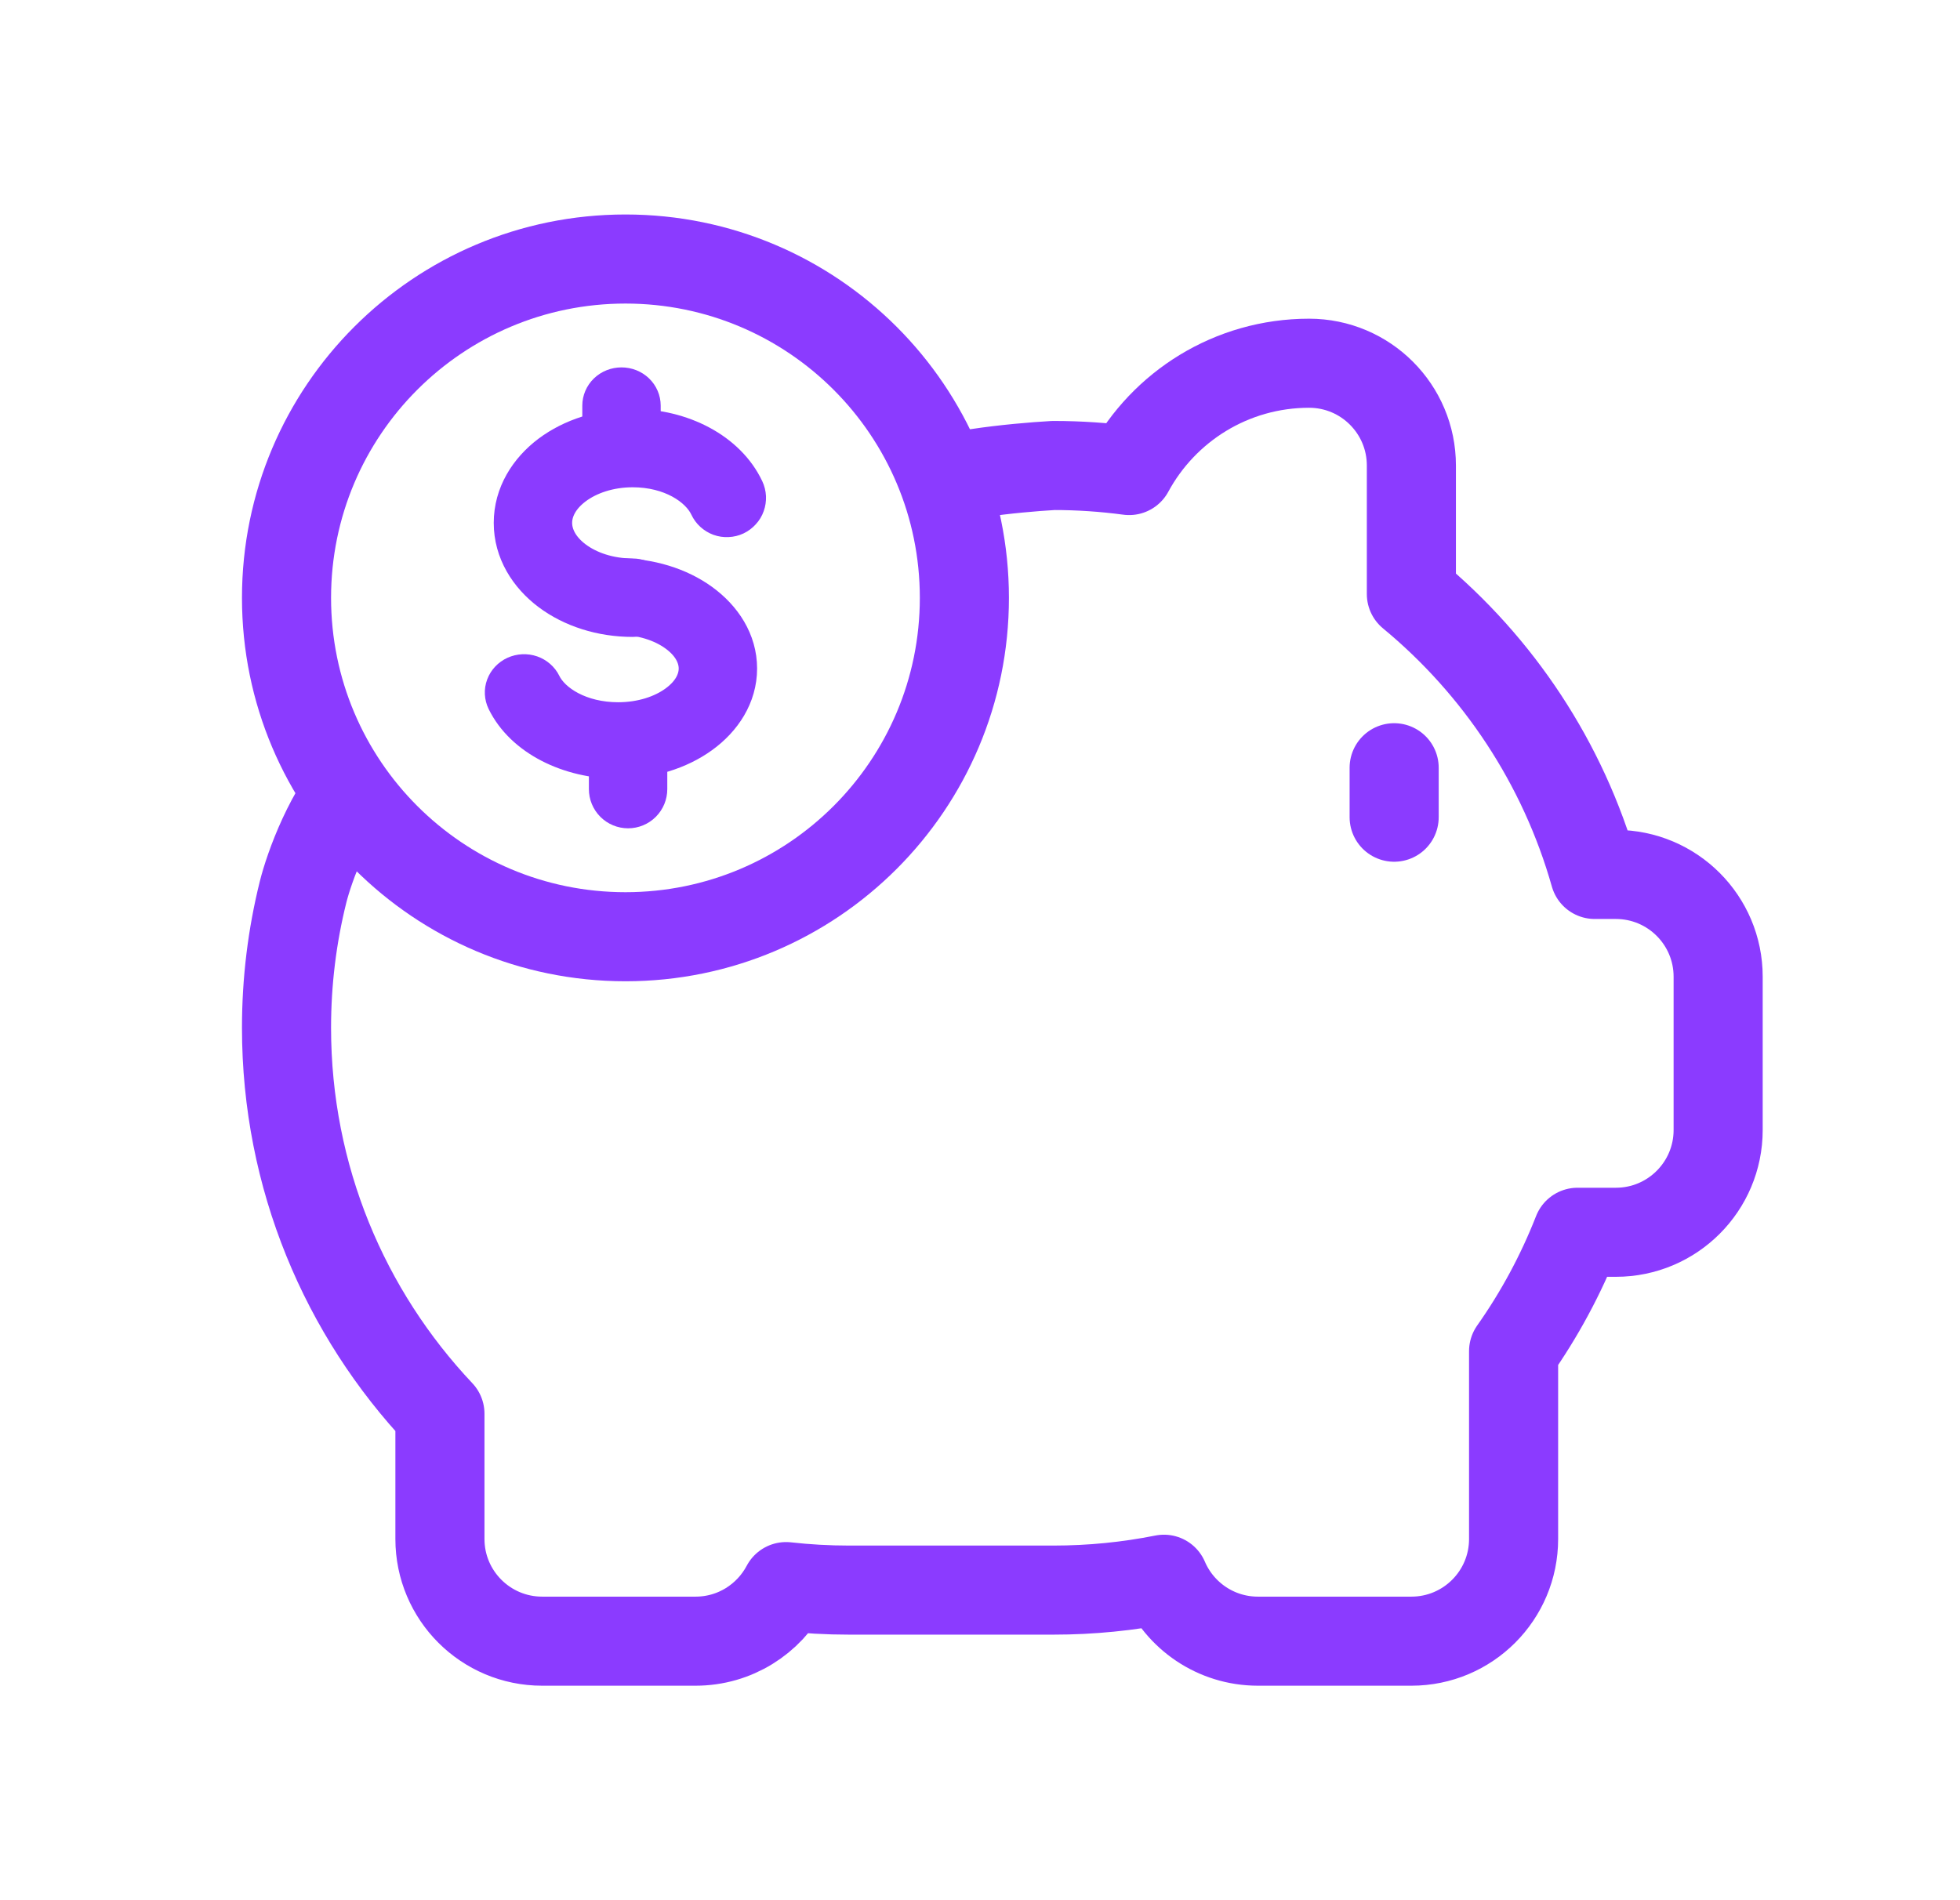 <svg width="33" height="32" viewBox="0 0 33 32" fill="none" xmlns="http://www.w3.org/2000/svg">
<path d="M15.486 8.251C15.727 8.01 17.087 7.876 17.737 7.839C18.169 7.839 18.594 7.868 19.011 7.924C19.593 6.848 20.732 6.117 22.041 6.117V6.117C22.992 6.117 23.763 6.888 23.763 7.839V10.004C25.225 11.212 26.319 12.85 26.85 14.726H27.206C28.157 14.726 28.928 15.497 28.928 16.448V19.03C28.928 19.981 28.157 20.752 27.206 20.752H26.561C26.282 21.465 25.919 22.137 25.484 22.754V25.917C25.484 26.868 24.714 27.638 23.763 27.638H21.18C20.47 27.638 19.86 27.209 19.597 26.595C18.996 26.715 18.374 26.778 17.737 26.778H14.293C13.935 26.778 13.582 26.758 13.235 26.719C12.946 27.266 12.372 27.638 11.711 27.638H9.128C8.178 27.638 7.407 26.868 7.407 25.917V23.808C5.806 22.112 4.824 19.825 4.824 17.308C4.824 16.521 4.92 15.756 5.102 15.024C5.206 14.607 5.555 13.628 6.119 13.046" stroke="#8B3BFF" stroke-width="1.5" stroke-linejoin="round"/>
<path d="M15.487 10.068C15.487 12.806 13.268 15.025 10.531 15.025V16.525C14.097 16.525 16.987 13.634 16.987 10.068H15.487ZM10.531 15.025C7.793 15.025 5.574 12.806 5.574 10.068H4.074C4.074 13.634 6.965 16.525 10.531 16.525V15.025ZM5.574 10.068C5.574 7.331 7.793 5.112 10.531 5.112V3.612C6.965 3.612 4.074 6.502 4.074 10.068H5.574ZM10.531 5.112C13.268 5.112 15.487 7.331 15.487 10.068H16.987C16.987 6.502 14.097 3.612 10.531 3.612V5.112Z" fill="#8B3BFF"/>
<path d="M23.473 12.929V13.762" stroke="#8B3BFF" stroke-width="1.5" stroke-linecap="round"/>
<path fill-rule="evenodd" clip-rule="evenodd" d="M9.711 8.243C9.485 8.413 9.383 8.616 9.383 8.805C9.383 8.995 9.485 9.198 9.711 9.368C9.938 9.538 10.269 9.655 10.653 9.655C10.762 9.655 10.866 9.699 10.943 9.775C11.02 9.852 11.063 9.957 11.063 10.066C11.063 10.174 11.02 10.279 10.943 10.356C10.866 10.433 10.762 10.476 10.653 10.476C10.109 10.476 9.601 10.311 9.219 10.025C8.837 9.738 8.563 9.312 8.563 8.806C8.563 8.299 8.837 7.873 9.219 7.586C9.601 7.301 10.109 7.136 10.653 7.136C11.495 7.136 12.291 7.539 12.608 8.21C12.631 8.259 12.644 8.312 12.647 8.366C12.649 8.42 12.641 8.474 12.623 8.524C12.605 8.575 12.577 8.622 12.54 8.661C12.504 8.701 12.46 8.734 12.412 8.757C12.363 8.78 12.31 8.793 12.256 8.795C12.203 8.798 12.149 8.79 12.098 8.772C12.047 8.753 12.001 8.725 11.961 8.689C11.921 8.653 11.889 8.609 11.866 8.56C11.722 8.254 11.274 7.956 10.653 7.956C10.27 7.956 9.938 8.073 9.711 8.243Z" fill="#8B3BFF"/>
<path fill-rule="evenodd" clip-rule="evenodd" d="M11.349 11.799C11.575 11.636 11.677 11.441 11.677 11.258C11.677 11.076 11.575 10.88 11.349 10.717C11.123 10.553 10.791 10.44 10.408 10.44C10.299 10.44 10.194 10.399 10.117 10.325C10.04 10.251 9.997 10.15 9.997 10.046C9.997 9.941 10.04 9.84 10.117 9.766C10.194 9.692 10.299 9.651 10.408 9.651C10.951 9.651 11.46 9.809 11.841 10.085C12.223 10.361 12.497 10.771 12.497 11.258C12.497 11.745 12.223 12.156 11.841 12.431C11.459 12.707 10.951 12.865 10.408 12.865C9.565 12.865 8.769 12.477 8.452 11.831C8.406 11.736 8.4 11.627 8.437 11.529C8.474 11.43 8.55 11.35 8.648 11.305C8.747 11.26 8.86 11.255 8.962 11.29C9.064 11.326 9.148 11.399 9.194 11.494C9.339 11.789 9.787 12.076 10.408 12.076C10.791 12.076 11.123 11.963 11.349 11.799ZM10.464 6.437C10.573 6.437 10.677 6.478 10.754 6.552C10.831 6.626 10.874 6.727 10.874 6.831V7.226C10.874 7.331 10.831 7.431 10.754 7.505C10.677 7.579 10.573 7.621 10.464 7.621C10.355 7.621 10.251 7.579 10.174 7.505C10.097 7.431 10.054 7.331 10.054 7.226V6.831C10.054 6.727 10.097 6.626 10.174 6.552C10.251 6.478 10.355 6.437 10.464 6.437Z" fill="#8B3BFF"/>
<path fill-rule="evenodd" clip-rule="evenodd" d="M10.575 12.469C10.684 12.469 10.788 12.512 10.865 12.589C10.942 12.666 10.985 12.77 10.985 12.879V13.289C10.985 13.398 10.942 13.502 10.865 13.579C10.788 13.656 10.684 13.699 10.575 13.699C10.466 13.699 10.362 13.656 10.285 13.579C10.208 13.502 10.165 13.398 10.165 13.289V12.879C10.165 12.77 10.208 12.666 10.285 12.589C10.362 12.512 10.466 12.469 10.575 12.469Z" fill="#8B3BFF"/>
<path fill-rule="evenodd" clip-rule="evenodd" d="M9.711 8.243C9.485 8.413 9.383 8.616 9.383 8.805C9.383 8.995 9.485 9.198 9.711 9.368C9.938 9.538 10.269 9.655 10.653 9.655C10.762 9.655 10.866 9.699 10.943 9.775C11.02 9.852 11.063 9.957 11.063 10.066C11.063 10.174 11.02 10.279 10.943 10.356C10.866 10.433 10.762 10.476 10.653 10.476C10.109 10.476 9.601 10.311 9.219 10.025C8.837 9.738 8.563 9.312 8.563 8.806C8.563 8.299 8.837 7.873 9.219 7.586C9.601 7.301 10.109 7.136 10.653 7.136C11.495 7.136 12.291 7.539 12.608 8.21C12.631 8.259 12.644 8.312 12.647 8.366C12.649 8.42 12.641 8.474 12.623 8.524C12.605 8.575 12.577 8.622 12.54 8.661C12.504 8.701 12.46 8.734 12.412 8.757C12.363 8.78 12.31 8.793 12.256 8.795C12.203 8.798 12.149 8.79 12.098 8.772C12.047 8.753 12.001 8.725 11.961 8.689C11.921 8.653 11.889 8.609 11.866 8.56C11.722 8.254 11.274 7.956 10.653 7.956C10.27 7.956 9.938 8.073 9.711 8.243Z" stroke="#8B3BFF" stroke-width="0.5"/>
<path fill-rule="evenodd" clip-rule="evenodd" d="M11.349 11.799C11.575 11.636 11.677 11.441 11.677 11.258C11.677 11.076 11.575 10.88 11.349 10.717C11.123 10.553 10.791 10.44 10.408 10.44C10.299 10.44 10.194 10.399 10.117 10.325C10.04 10.251 9.997 10.15 9.997 10.046C9.997 9.941 10.04 9.84 10.117 9.766C10.194 9.692 10.299 9.651 10.408 9.651C10.951 9.651 11.46 9.809 11.841 10.085C12.223 10.361 12.497 10.771 12.497 11.258C12.497 11.745 12.223 12.156 11.841 12.431C11.459 12.707 10.951 12.865 10.408 12.865C9.565 12.865 8.769 12.477 8.452 11.831C8.406 11.736 8.4 11.627 8.437 11.529C8.474 11.43 8.55 11.35 8.648 11.305C8.747 11.26 8.86 11.255 8.962 11.29C9.064 11.326 9.148 11.399 9.194 11.494C9.339 11.789 9.787 12.076 10.408 12.076C10.791 12.076 11.123 11.963 11.349 11.799ZM10.464 6.437C10.573 6.437 10.677 6.478 10.754 6.552C10.831 6.626 10.874 6.727 10.874 6.831V7.226C10.874 7.331 10.831 7.431 10.754 7.505C10.677 7.579 10.573 7.621 10.464 7.621C10.355 7.621 10.251 7.579 10.174 7.505C10.097 7.431 10.054 7.331 10.054 7.226V6.831C10.054 6.727 10.097 6.626 10.174 6.552C10.251 6.478 10.355 6.437 10.464 6.437Z" stroke="#8B3BFF" stroke-width="0.5"/>
<path fill-rule="evenodd" clip-rule="evenodd" d="M10.575 12.469C10.684 12.469 10.788 12.512 10.865 12.589C10.942 12.666 10.985 12.77 10.985 12.879V13.289C10.985 13.398 10.942 13.502 10.865 13.579C10.788 13.656 10.684 13.699 10.575 13.699C10.466 13.699 10.362 13.656 10.285 13.579C10.208 13.502 10.165 13.398 10.165 13.289V12.879C10.165 12.77 10.208 12.666 10.285 12.589C10.362 12.512 10.466 12.469 10.575 12.469Z" stroke="#8B3BFF" stroke-width="0.5"/>
</svg>
